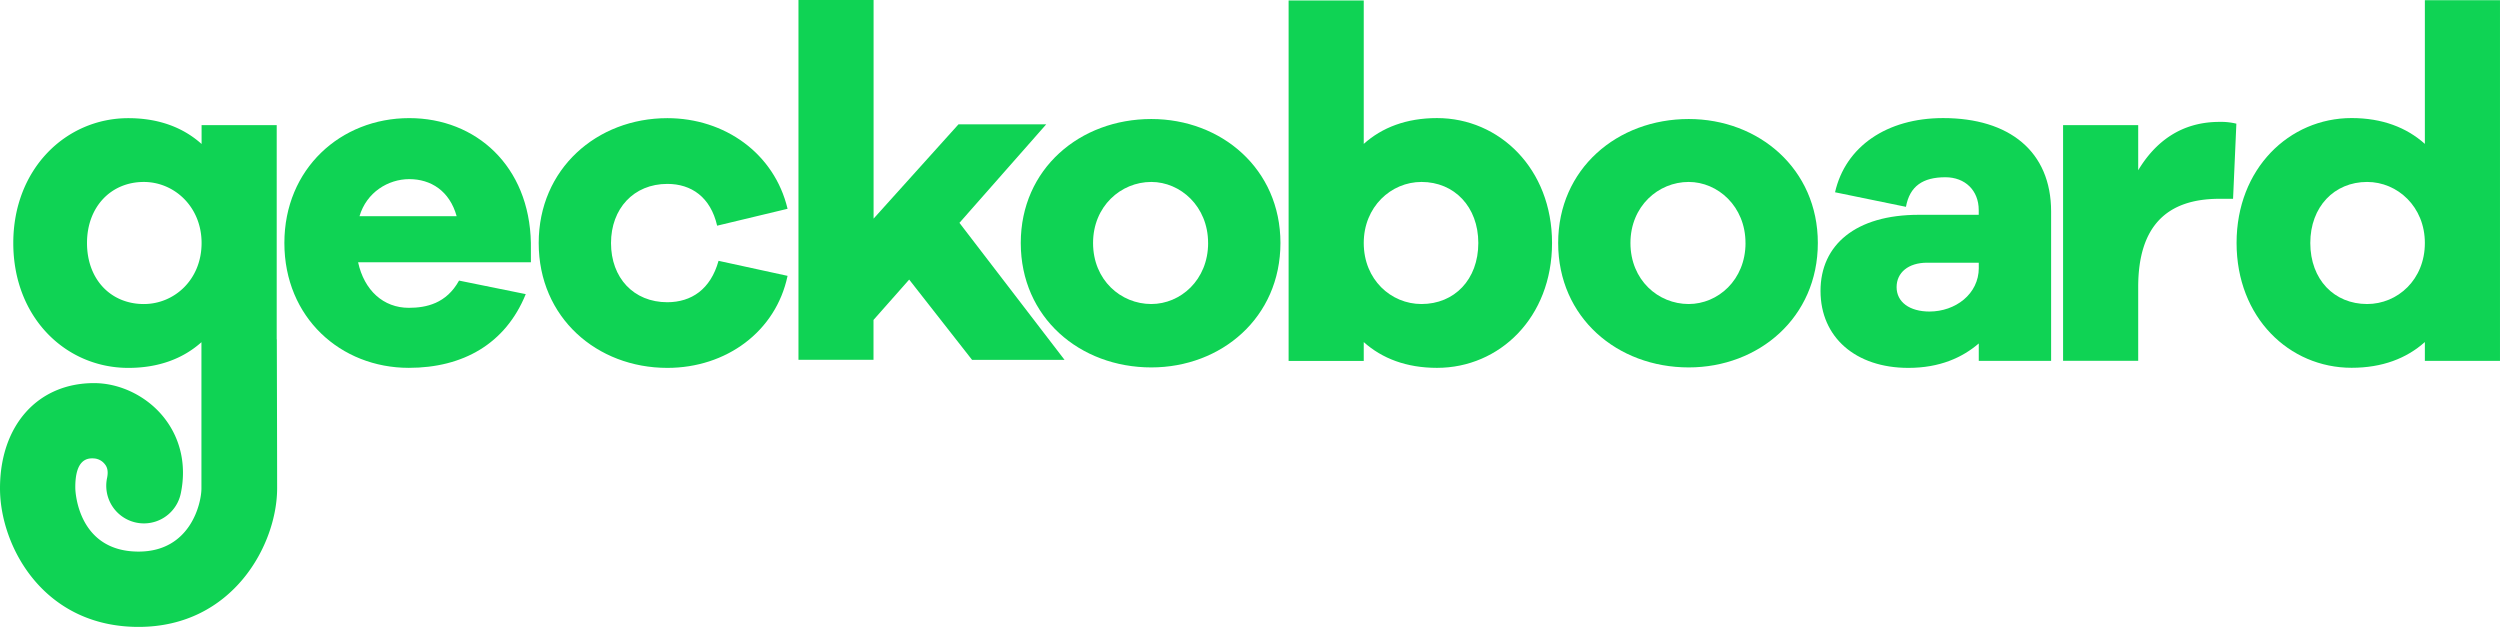 <svg id="Layer_1" data-name="Layer 1" xmlns="http://www.w3.org/2000/svg" viewBox="0 0 2522.74 632.56"><defs><style>.cls-1{fill:#0fd354;}</style></defs><title>logo-geckoboard-colour--big</title><path class="cls-1" d="M538.2,663.82H363.82c6.16,28.43,25.58,46,51.17,46,17.54,0,37.91-4.26,50.7-27.48L533,696c-20.37,50.23-63.49,74.39-118,74.39-68.71,0-125.56-50.7-125.56-126,0-74.87,56.85-126,126-126,67.29,0,121.31,48.34,122.74,126Zm-173-46.43h98.08c-7.1-25.6-26.06-37.44-47.86-37.44C394.14,580,372.35,593.22,365.24,617.39Z" transform="translate(-2.47 -399.2)"/><path class="cls-1" d="M727.55,662.4l69.65,15.16c-11.85,56.39-62.07,92.87-121.3,92.87-71.07,0-129.83-50.7-129.83-126,0-74.87,58.76-126,129.83-126,57.8,0,108,35.54,121.3,91.46l-71.07,17.05c-6.63-28.9-26.06-42.17-50.23-42.17-34.12,0-56.86,25.12-56.86,59.71,0,35.05,22.74,59.7,56.86,59.7C700.07,704.1,719.5,691.3,727.55,662.4Z" transform="translate(-2.47 -399.2)"/><path class="cls-1" d="M1294.56,644.4c0,75.33-59.71,125.56-130.3,125.56-72,0-131.74-50.23-131.74-125.56,0-74.87,59.71-125.1,131.74-125.1C1234.85,519.3,1294.56,569.53,1294.56,644.4Zm-73,0c0-37-27.95-61.6-57.32-61.6-30.81,0-58.76,24.63-58.76,61.6,0,37.42,28,61.59,58.76,61.59C1193.63,706,1221.58,681.82,1221.58,644.4Z" transform="translate(-2.47 -399.2)"/><path class="cls-1" d="M1836.84,644.4c0,75.33-59.71,125.56-130.3,125.56-72,0-131.73-50.23-131.73-125.56,0-74.87,59.7-125.1,131.73-125.1C1777.13,519.3,1836.84,569.53,1836.84,644.4Zm-73,0c0-37-27.95-61.6-57.33-61.6-30.81,0-58.76,24.63-58.76,61.6,0,37.42,28,61.59,58.76,61.59C1735.92,706,1763.87,681.82,1763.87,644.4Z" transform="translate(-2.47 -399.2)"/><path class="cls-1" d="M2072.24,612.65V763.33h-73V745.79c-16.59,14.22-39.33,24.64-71.08,24.64-53.07,0-88.61-30.79-88.61-77.71,0-46.43,35.54-76.76,99-76.76h60.65v-4.74c0-19.89-13.75-33.16-33.65-33.16-22.74,0-36,9-39.79,29.85l-71.55-14.69c10.42-46,52.12-74.87,109-74.87C2030.07,518.35,2072.24,552,2072.24,612.65Zm-73,56.86v-5.22h-52.12c-19,0-30.8,10-30.8,24.65,0,15.16,13.27,24.63,33.17,24.63C1975.58,713.57,1999.27,696,1999.27,669.51Z" transform="translate(-2.47 -399.2)"/><path class="cls-1" d="M2259.18,524l-3.33,75.81h-13.73c-53.08,0-82,27.49-82,89.09v74.39h-75.81V525.46h75.81V571c17.07-28.43,43.13-48.8,82-48.8A65,65,0,0,1,2259.18,524Z" transform="translate(-2.47 -399.2)"/><path class="cls-1" d="M281.81,741.62h-.11V525.5H205.89v19c-18.48-16.58-43.12-26.06-73.91-26.06-63,0-116.1,51.18-116.1,126,0,75.34,53.07,126,116.1,126,30.71,0,55.3-9.43,73.76-25.93V892c0,15-11,63.8-63.43,63.8-61.09,0-63.79-60.24-63.84-63.8-.4-30.2,12.81-30.62,18.94-30.2a15.11,15.11,0,0,1,10.9,5.89c1.74,2.15,3.86,5.92,2.2,13.84a38,38,0,1,0,74.37,15.66c6-28.55-.22-56-17.55-77.39-17-21-43.81-34-69.92-34C40.62,785.75,2.47,828.43,2.47,892c0,58,43.38,139.8,139.84,139.8,95.38,0,139.81-83.42,139.81-139.8C282.12,856.18,281.81,741.62,281.81,741.62ZM147.61,706c-33.17,0-57.34-24.64-57.34-61.6,0-36.48,24.17-61.59,57.34-61.59,30.79,0,58.28,25.11,58.28,61.59C205.89,681.39,178.4,706,147.61,706Z" transform="translate(-2.47 -399.2)"/><path class="cls-1" d="M2525.2,763.33h-75.81v-19c-18.48,16.58-43.12,26-73.92,26-63,0-116.08-50.7-116.08-126,0-74.87,53.06-126,116.08-126,30.8,0,55.44,9.48,73.92,26.06v-145h75.81ZM2449.39,644.4c0-36.49-27.48-61.6-58.28-61.6-33.17,0-57.33,25.11-57.33,61.6,0,37,24.16,61.59,57.33,61.59C2421.91,706,2449.39,681.36,2449.39,644.4Z" transform="translate(-2.47 -399.2)"/><path class="cls-1" d="M1568.63,644.4c0,75.33-53.08,126-116.09,126-30.8,0-55.44-9.47-73.92-26v19H1302.8V399.68h75.82V544.41c18.48-16.58,43.12-26.06,73.92-26.06C1515.55,518.35,1568.63,569.53,1568.63,644.4Zm-74.4,0c0-36.49-24.17-61.6-57.33-61.6-30.8,0-58.28,25.11-58.28,61.6,0,37,27.48,61.59,58.28,61.59C1470.06,706,1494.23,681.36,1494.23,644.4Z" transform="translate(-2.47 -399.2)"/><path class="cls-1" d="M983.37,762.32l-63.45-81-36,40.71v40.24H808.2V399.2H884V619.82l85.68-95.16h88.53l-87.57,99.42,106.05,138.24Z" transform="translate(-2.47 -399.2)"/></svg>